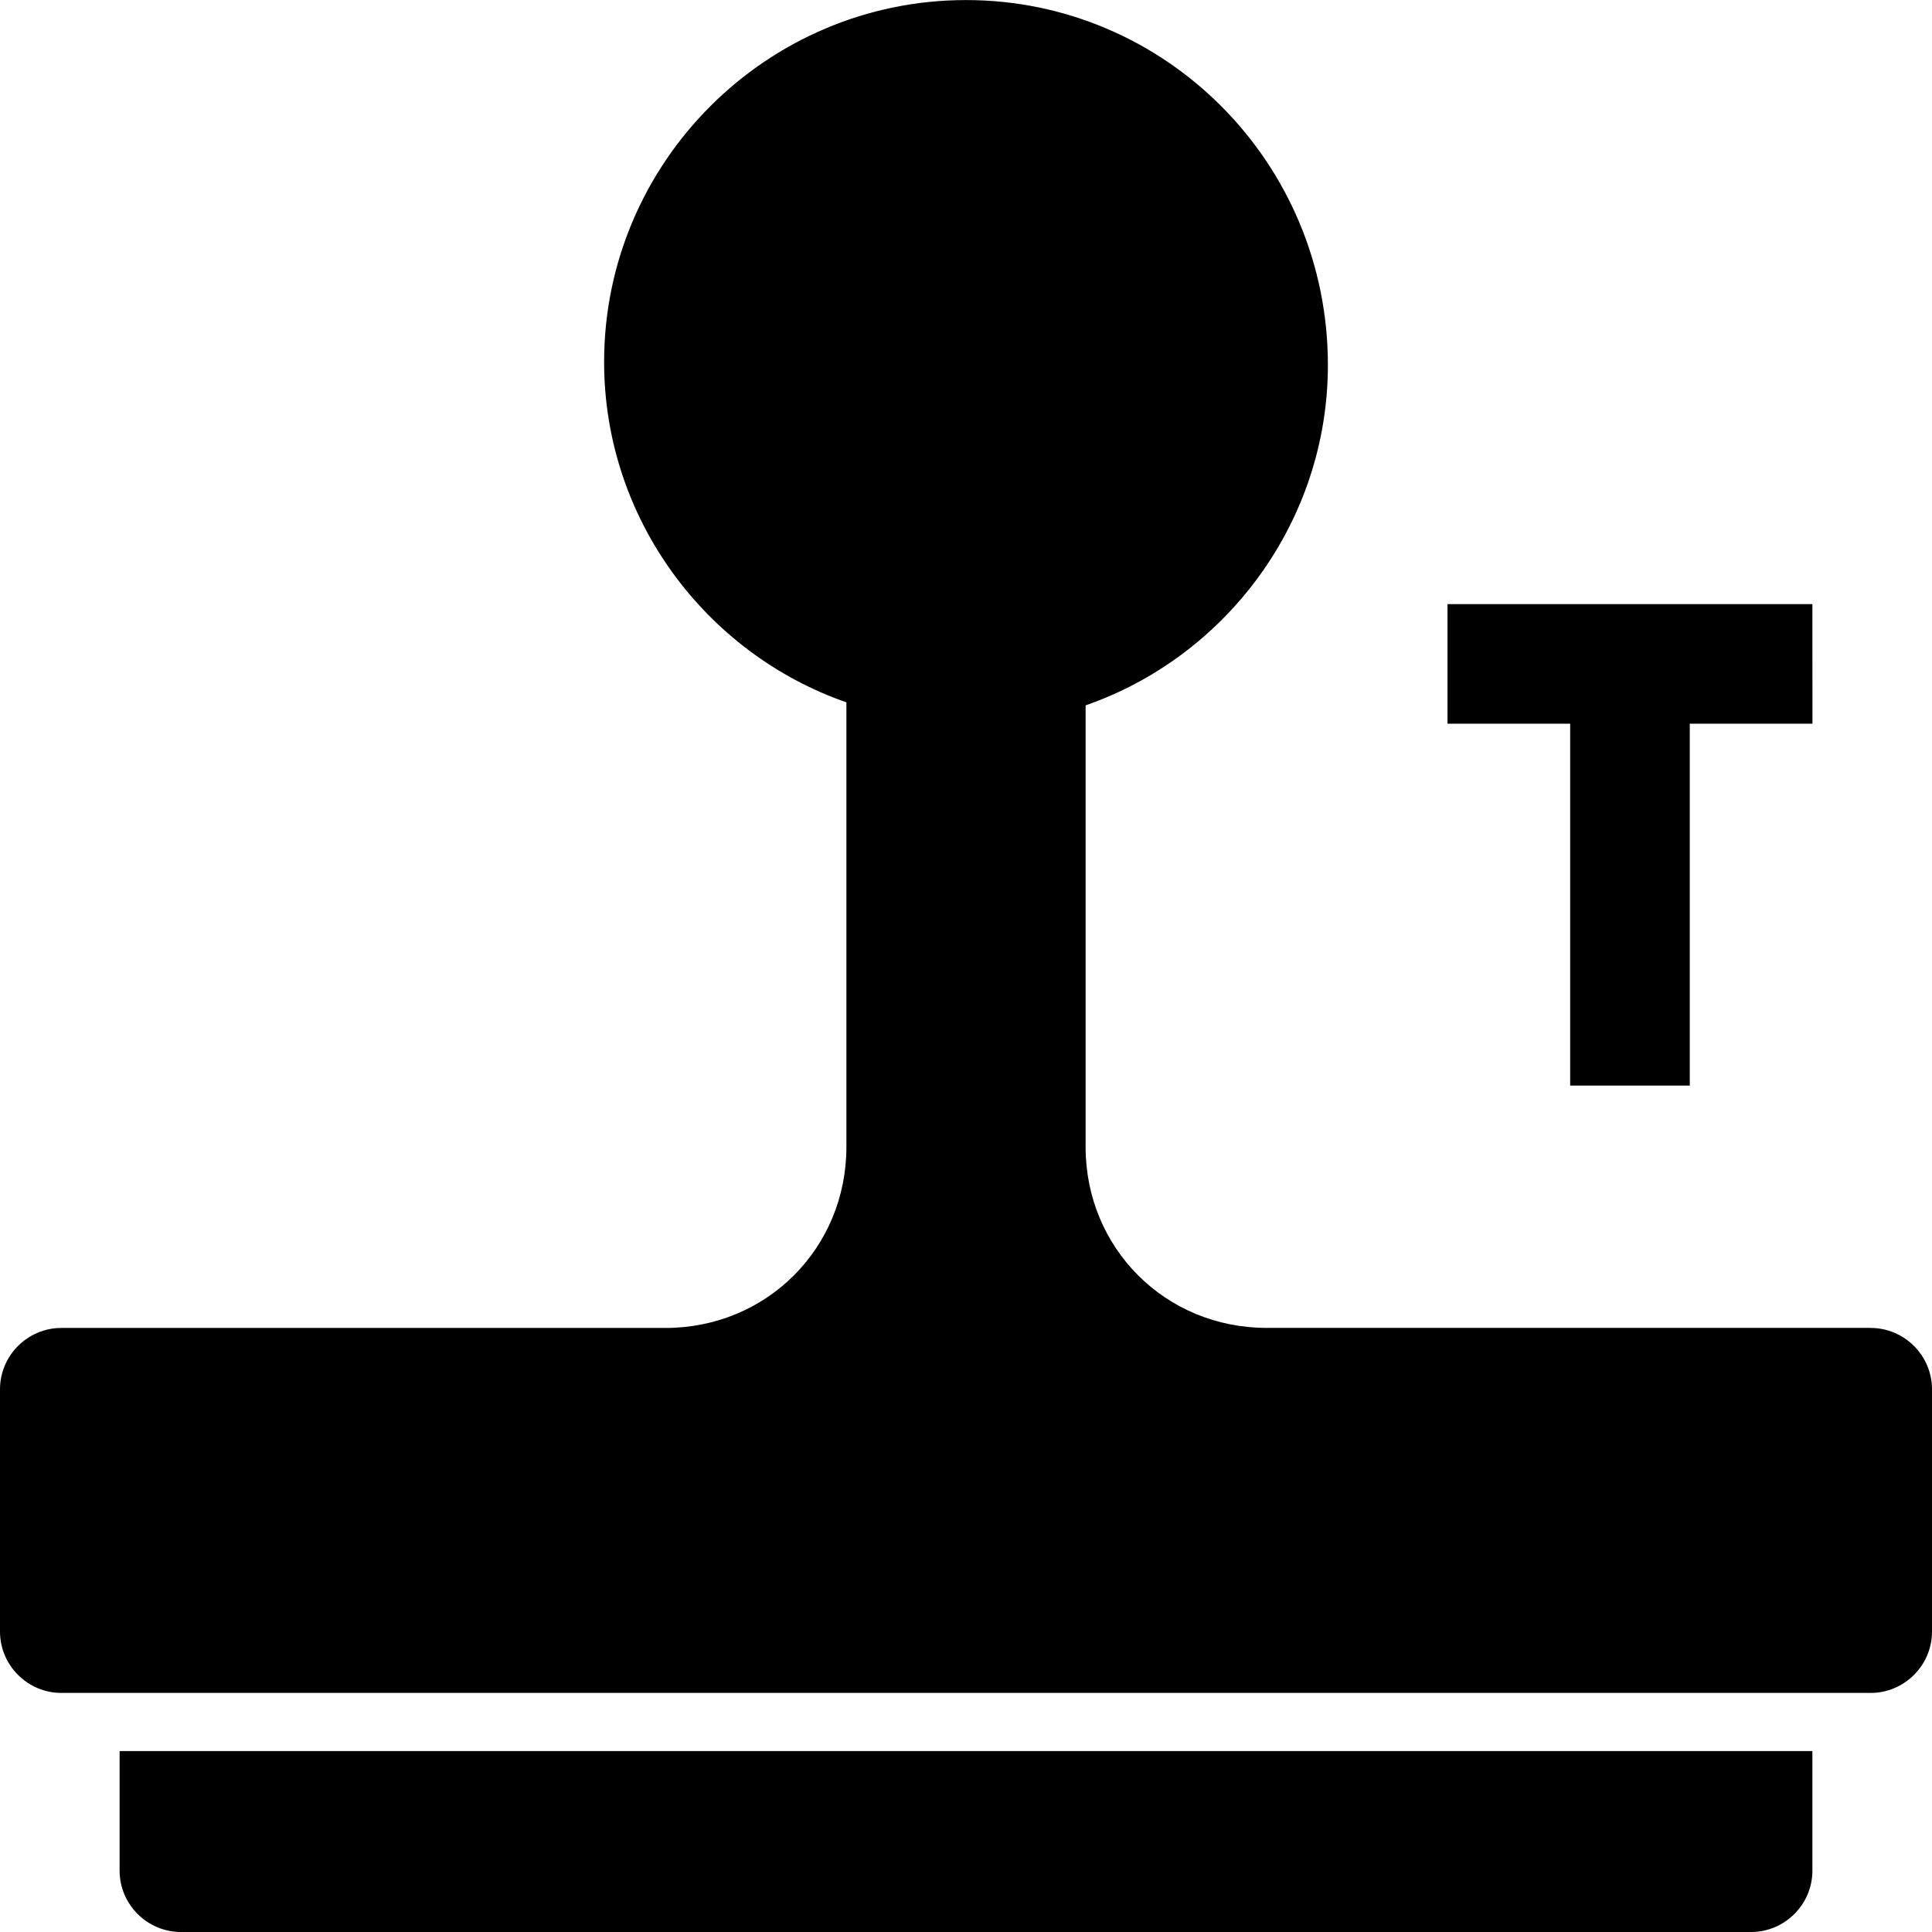 <!-- Generated by IcoMoon.io -->
<svg version="1.1" xmlns="http://www.w3.org/2000/svg" width="32" height="32" viewBox="0 0 32 32">
<title>DocuWare_Icons-Stamps-Text-1</title>
<path d="M30.019 10.006h-6.044v1.981h2.032v5.994h1.981v-5.994h2.032z"></path>
<path d="M30.984 21.994h-10.006c-1.676 0-2.997-1.321-2.997-2.997v-7.314c2.337-0.813 4.013-3.048 4.013-5.638 0-3.352-2.692-6.044-5.994-6.044s-5.994 2.692-5.994 5.994c0 2.59 1.676 4.825 4.013 5.638v7.365c0 1.676-1.321 2.997-2.997 2.997h-10.006c-0.559 0-1.016 0.457-1.016 1.016v4.013c0 0.559 0.457 1.016 1.016 1.016h29.968c0.559 0 1.016-0.457 1.016-1.016v-4.013c0-0.559-0.457-1.016-1.016-1.016z"></path>
<path d="M1.981 29.003v1.981c0 0.559 0.457 1.016 1.016 1.016h26.006c0.559 0 1.016-0.457 1.016-1.016v-1.981h-28.038z"></path>
</svg>
